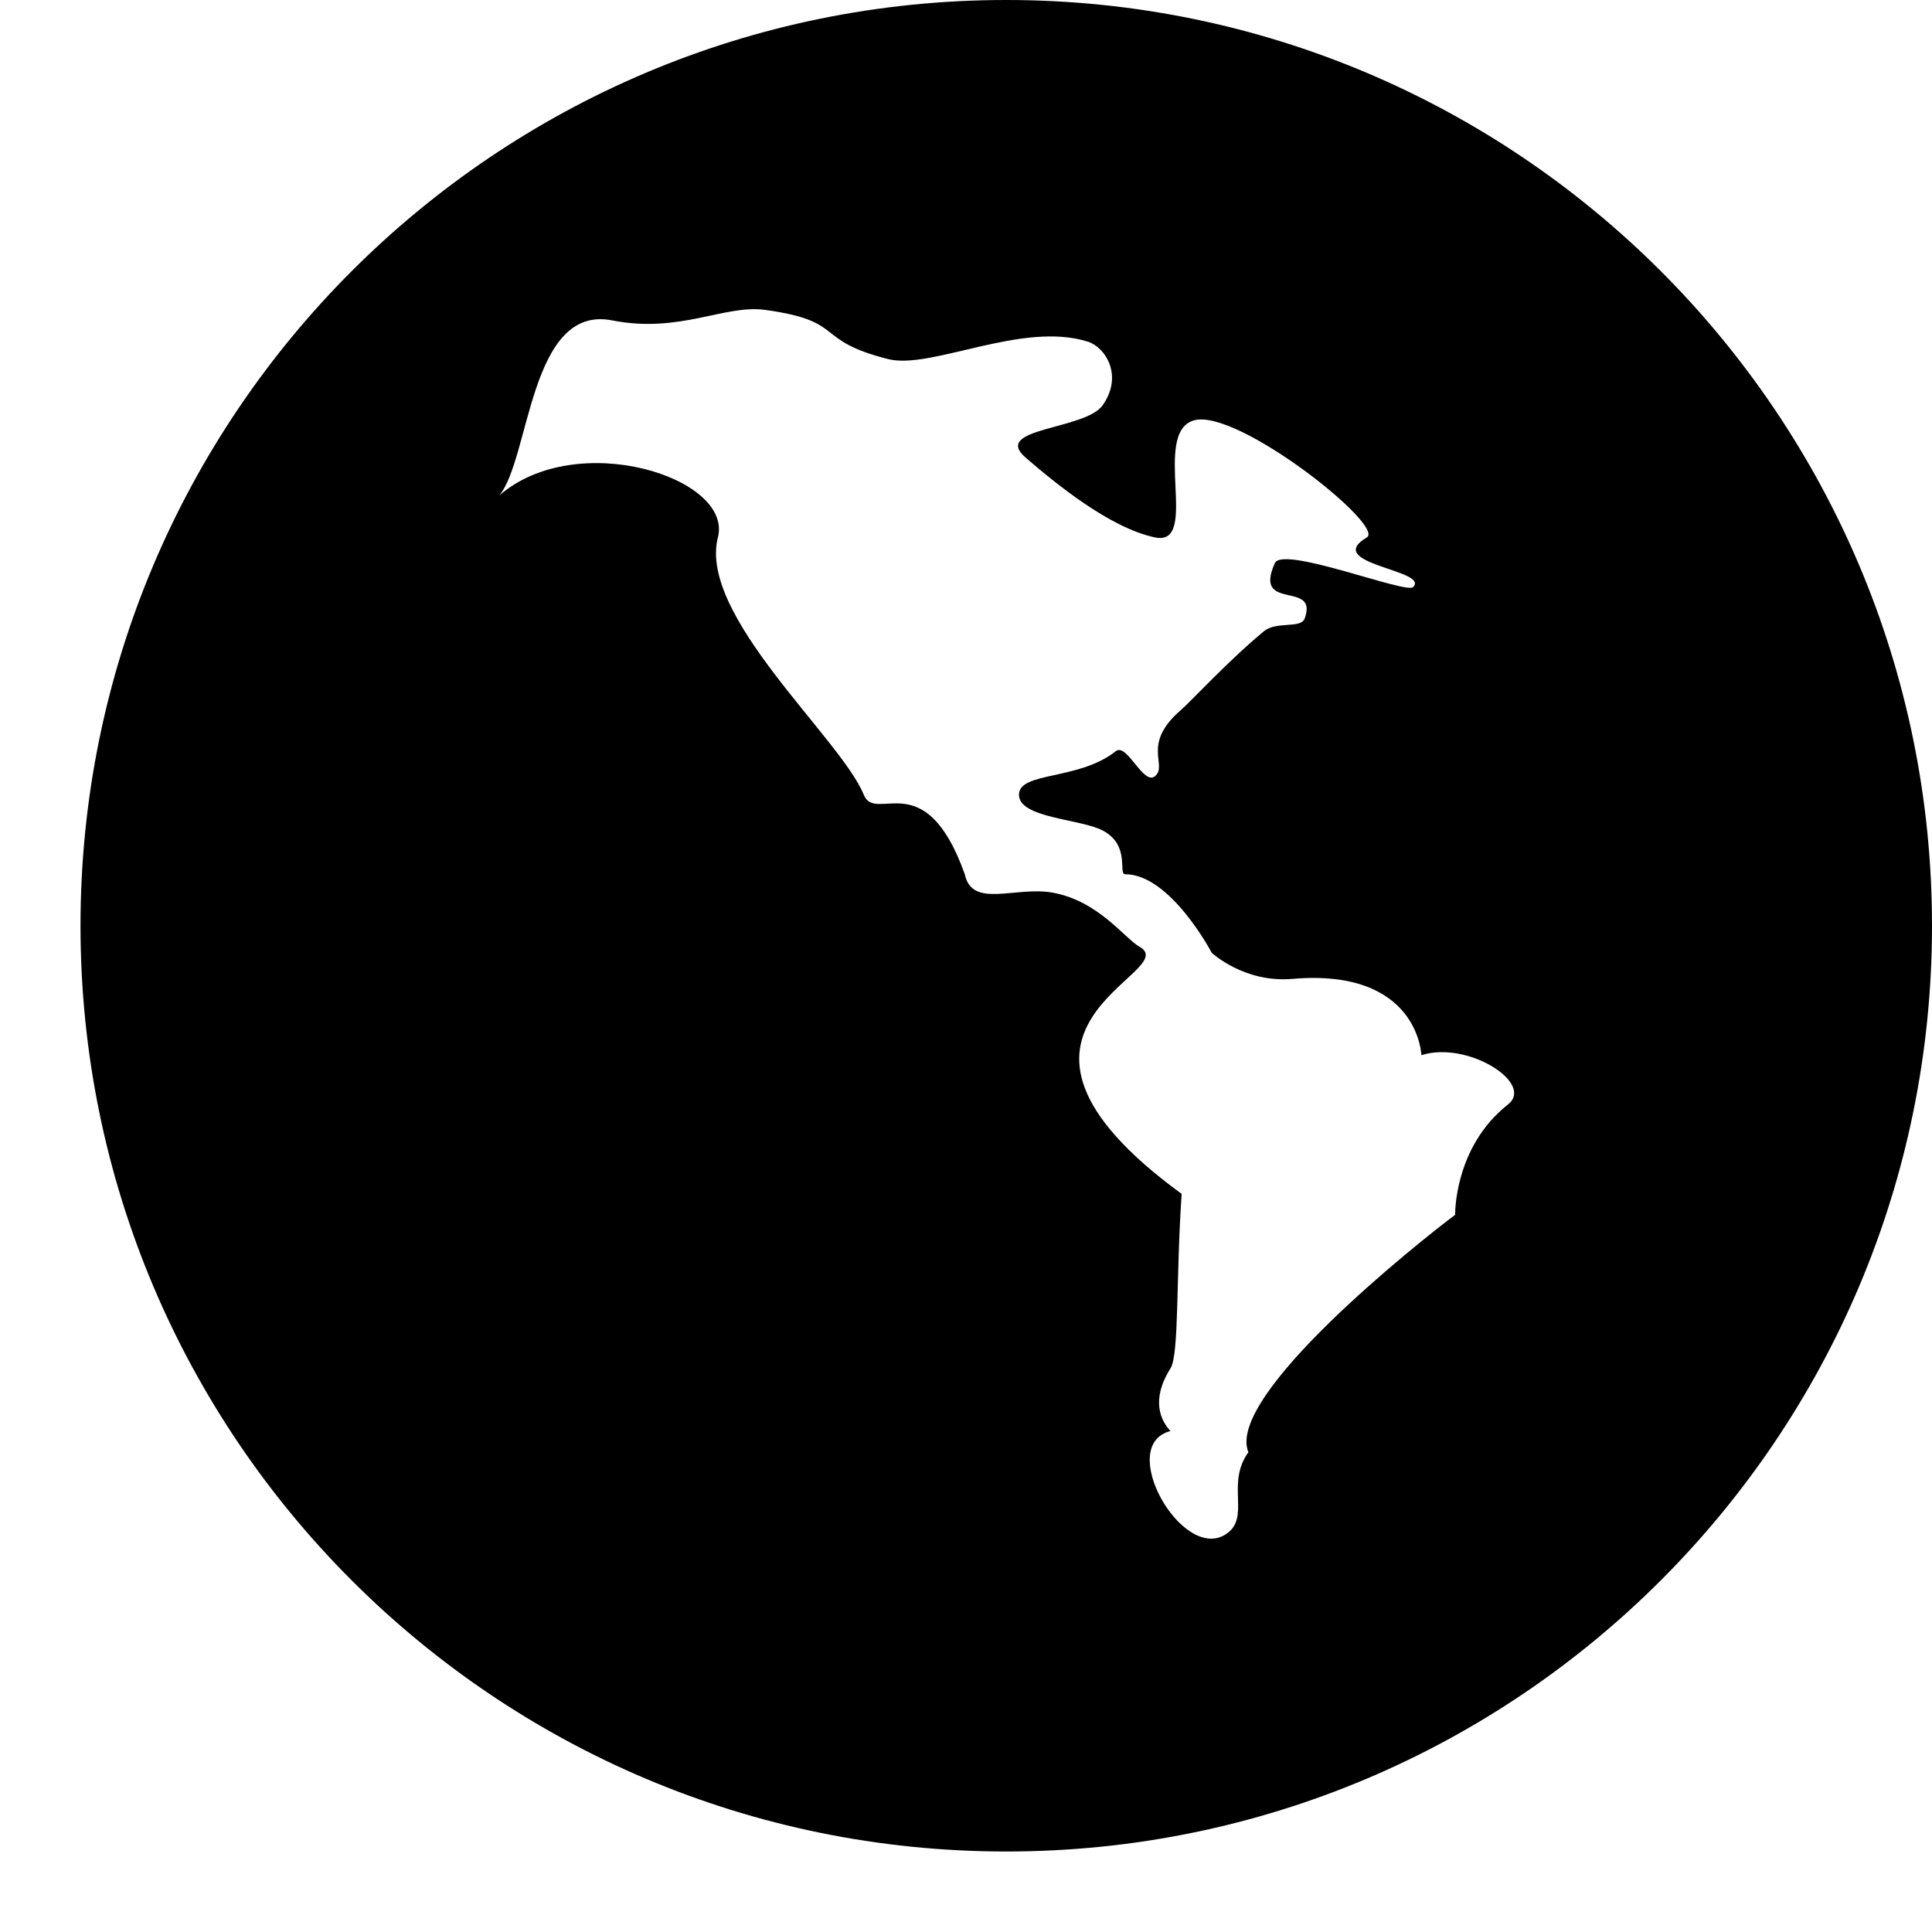 <?xml version="1.0" ?><svg height="24px" version="1.1" viewBox="0 0 24 24" width="24px" xmlns="http://www.w3.org/2000/svg" xmlns:sketch="http://www.bohemiancoding.com/sketch/ns" xmlns:xlink="http://www.w3.org/1999/xlink"><title/><desc/><defs/><g fill="none" fill-rule="evenodd" id="miu" stroke="none" stroke-width="1"><g id="Artboard-1" transform="translate(-827, -119)"><g id="slice" transform="translate(215, 119)"/><path d="M828,130.5 C828,124.149 833.149,119 839.5,119 C845.851,119 851,124.149 851,130.5 C851,136.851 845.851,142 839.5,142 C833.149,142 828,136.851 828,130.5 Z M841.835,124.221 C841.296,124.369 841.916,125.795 841.348,125.676 C840.785,125.558 840.11,125.003 839.742,124.686 C839.309,124.312 840.479,124.343 840.697,124.035 C840.958,123.666 840.731,123.314 840.516,123.245 C839.701,122.984 838.569,123.595 838.034,123.461 C837.089,123.223 837.526,122.992 836.509,122.85 C836.001,122.779 835.447,123.146 834.604,122.98 C833.575,122.777 833.585,124.706 833.2,125.157 C834.163,124.317 836.109,124.932 835.918,125.676 C835.669,126.648 837.448,128.174 837.73,128.873 C837.879,129.239 838.49,128.477 838.985,129.86 C839.075,130.291 839.615,130.005 840.078,130.089 C840.646,130.192 840.97,130.656 841.157,130.762 C841.725,131.083 838.837,131.757 841.679,133.831 C841.607,134.864 841.65,135.825 841.54,135.999 C841.29,136.397 841.423,136.651 841.54,136.777 C840.862,136.951 841.676,138.395 842.218,138.065 C842.551,137.862 842.218,137.441 842.508,137.04 C842.218,136.34 844.631,134.424 845.076,134.091 C845.076,134.091 845.06,133.249 845.733,132.72 C846.067,132.457 845.229,131.924 844.657,132.108 C844.657,132.108 844.623,131.025 843.054,131.16 C842.453,131.212 842.052,130.835 842.052,130.835 C842.052,130.835 841.54,129.86 840.977,129.86 C840.886,129.86 841.047,129.499 840.697,129.316 C840.422,129.172 839.658,129.163 839.658,128.873 C839.658,128.583 840.399,128.698 840.86,128.332 C840.999,128.222 841.204,128.763 841.348,128.642 C841.513,128.502 841.167,128.247 841.679,127.812 C841.772,127.733 842.275,127.192 842.702,126.841 C842.856,126.714 843.16,126.812 843.207,126.684 C843.384,126.201 842.559,126.608 842.837,125.995 C842.936,125.775 844.466,126.381 844.554,126.293 C844.766,126.08 843.422,126.008 843.979,125.676 C844.215,125.535 842.374,124.074 841.835,124.221 Z" fill="#000000" id="circle-world-global-internet-earth-glyph"/></g></g></svg>